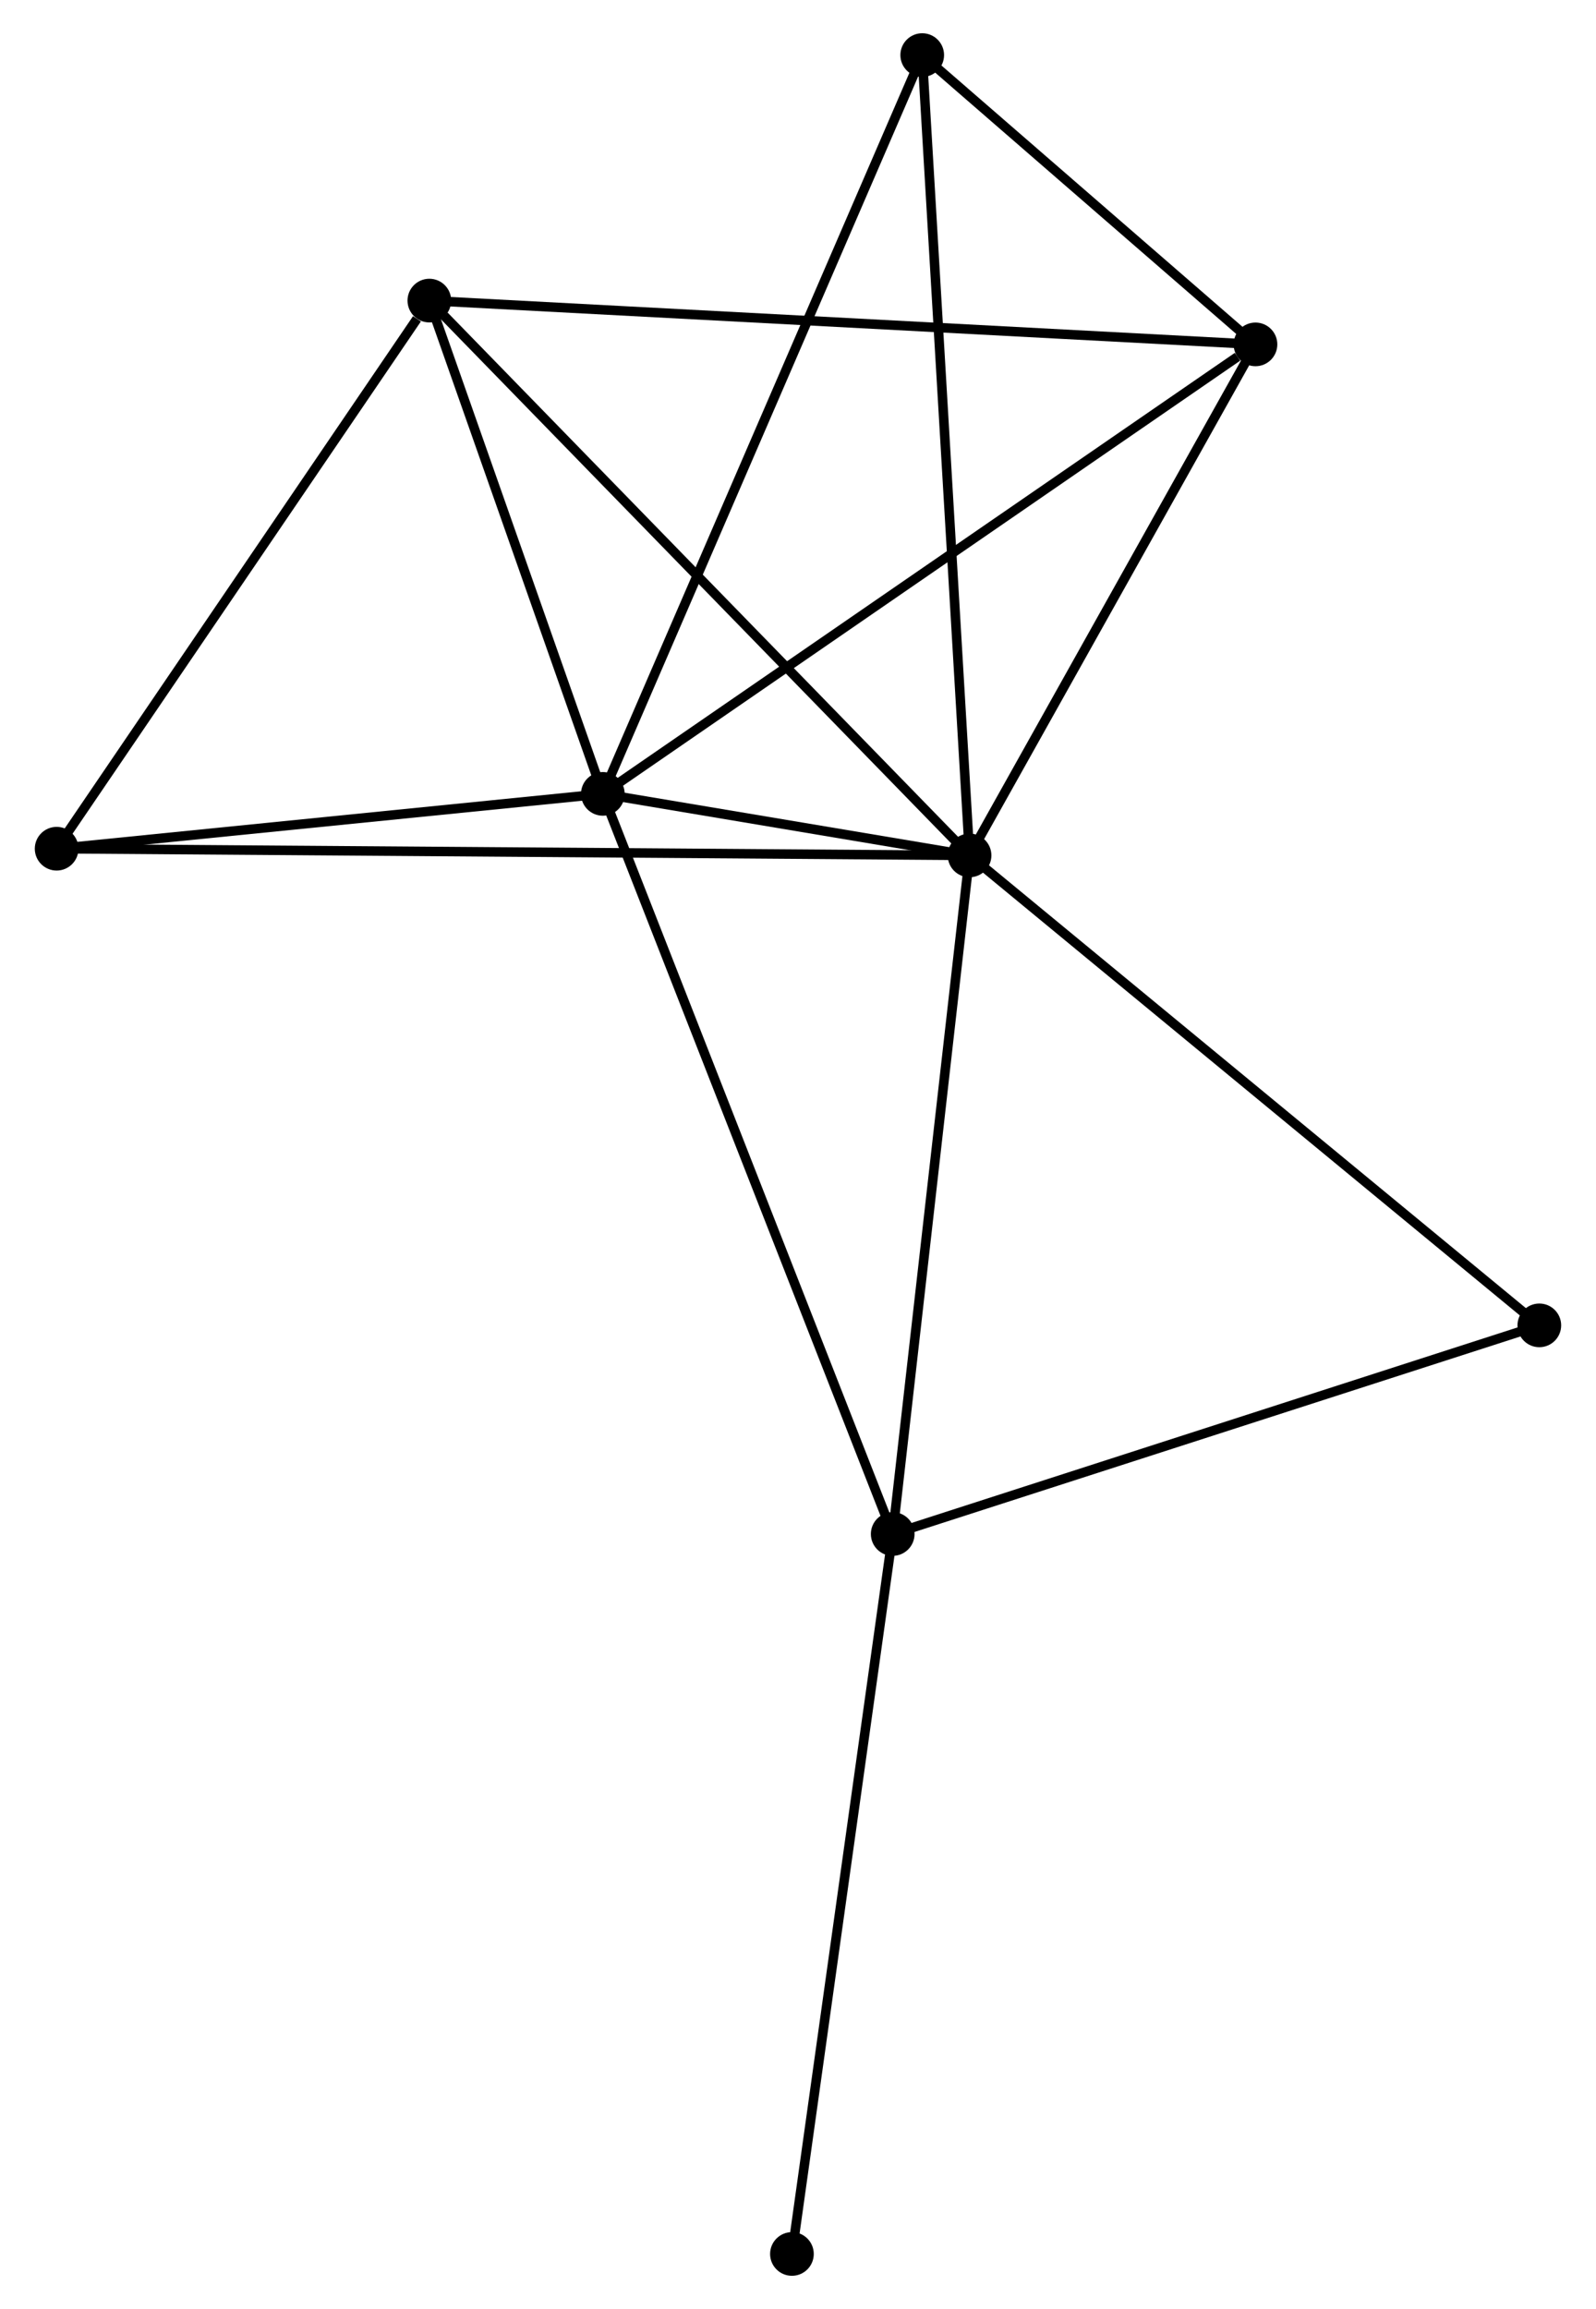 <?xml version="1.0" encoding="UTF-8" standalone="no"?>
<!DOCTYPE svg PUBLIC "-//W3C//DTD SVG 1.1//EN"
 "http://www.w3.org/Graphics/SVG/1.1/DTD/svg11.dtd">
<!-- Generated by graphviz version 2.36.0 (20140111.2315)
 -->
<!-- Title: %3 Pages: 1 -->
<svg width="168pt" height="243pt"
 viewBox="0.00 0.00 167.76 243.13" xmlns="http://www.w3.org/2000/svg" xmlns:xlink="http://www.w3.org/1999/xlink">
<g id="graph0" class="graph" transform="scale(1 1) rotate(0) translate(4 239.13)">
<title>%3</title>
<!-- 0 -->
<g id="node1" class="node"><title>0</title>
<ellipse fill="black" stroke="black" cx="97.948" cy="-149.059" rx="1.8" ry="1.8"/>
</g>
<!-- 1 -->
<g id="node2" class="node"><title>1</title>
<ellipse fill="black" stroke="black" cx="59.326" cy="-155.539" rx="1.8" ry="1.8"/>
</g>
<!-- 0&#45;&#45;1 -->
<g id="edge1" class="edge"><title>0&#45;&#45;1</title>
<path fill="none" stroke="black" d="M95.871,-149.408C89.103,-150.543 67.739,-154.127 61.228,-155.22"/>
</g>
<!-- 2 -->
<g id="node3" class="node"><title>2</title>
<ellipse fill="black" stroke="black" cx="89.855" cy="-77.607" rx="1.8" ry="1.8"/>
</g>
<!-- 0&#45;&#45;2 -->
<g id="edge2" class="edge"><title>0&#45;&#45;2</title>
<path fill="none" stroke="black" d="M97.714,-146.998C96.533,-136.564 91.222,-89.674 90.074,-79.541"/>
</g>
<!-- 3 -->
<g id="node4" class="node"><title>3</title>
<ellipse fill="black" stroke="black" cx="41.054" cy="-207.479" rx="1.8" ry="1.8"/>
</g>
<!-- 0&#45;&#45;3 -->
<g id="edge3" class="edge"><title>0&#45;&#45;3</title>
<path fill="none" stroke="black" d="M96.541,-150.504C88.739,-158.516 50.821,-197.45 42.62,-205.87"/>
</g>
<!-- 4 -->
<g id="node5" class="node"><title>4</title>
<ellipse fill="black" stroke="black" cx="128.061" cy="-202.868" rx="1.8" ry="1.8"/>
</g>
<!-- 0&#45;&#45;4 -->
<g id="edge4" class="edge"><title>0&#45;&#45;4</title>
<path fill="none" stroke="black" d="M98.95,-150.85C103.522,-159.019 122.381,-192.718 127.025,-201.015"/>
</g>
<!-- 5 -->
<g id="node6" class="node"><title>5</title>
<ellipse fill="black" stroke="black" cx="92.963" cy="-233.33" rx="1.8" ry="1.8"/>
</g>
<!-- 0&#45;&#45;5 -->
<g id="edge5" class="edge"><title>0&#45;&#45;5</title>
<path fill="none" stroke="black" d="M97.825,-151.143C97.135,-162.801 93.761,-219.851 93.082,-231.319"/>
</g>
<!-- 6 -->
<g id="node7" class="node"><title>6</title>
<ellipse fill="black" stroke="black" cx="1.8" cy="-149.765" rx="1.8" ry="1.8"/>
</g>
<!-- 0&#45;&#45;6 -->
<g id="edge6" class="edge"><title>0&#45;&#45;6</title>
<path fill="none" stroke="black" d="M95.94,-149.074C83.427,-149.166 16.278,-149.659 3.797,-149.75"/>
</g>
<!-- 7 -->
<g id="node8" class="node"><title>7</title>
<ellipse fill="black" stroke="black" cx="157.956" cy="-99.576" rx="1.8" ry="1.8"/>
</g>
<!-- 0&#45;&#45;7 -->
<g id="edge7" class="edge"><title>0&#45;&#45;7</title>
<path fill="none" stroke="black" d="M99.431,-147.836C107.661,-141.05 147.654,-108.071 156.305,-100.938"/>
</g>
<!-- 1&#45;&#45;2 -->
<g id="edge8" class="edge"><title>1&#45;&#45;2</title>
<path fill="none" stroke="black" d="M60.081,-153.612C64.304,-142.83 84.972,-90.071 89.127,-79.466"/>
</g>
<!-- 1&#45;&#45;3 -->
<g id="edge9" class="edge"><title>1&#45;&#45;3</title>
<path fill="none" stroke="black" d="M58.718,-157.267C55.944,-165.153 44.501,-197.682 41.683,-205.691"/>
</g>
<!-- 1&#45;&#45;4 -->
<g id="edge10" class="edge"><title>1&#45;&#45;4</title>
<path fill="none" stroke="black" d="M61.025,-156.709C70.452,-163.2 116.261,-194.742 126.169,-201.565"/>
</g>
<!-- 1&#45;&#45;5 -->
<g id="edge11" class="edge"><title>1&#45;&#45;5</title>
<path fill="none" stroke="black" d="M60.157,-157.462C64.811,-168.224 87.583,-220.888 92.161,-231.474"/>
</g>
<!-- 1&#45;&#45;6 -->
<g id="edge12" class="edge"><title>1&#45;&#45;6</title>
<path fill="none" stroke="black" d="M57.412,-155.347C48.678,-154.47 12.651,-150.854 3.78,-149.964"/>
</g>
<!-- 2&#45;&#45;7 -->
<g id="edge13" class="edge"><title>2&#45;&#45;7</title>
<path fill="none" stroke="black" d="M91.82,-78.241C101.764,-81.449 146.456,-95.866 156.113,-98.981"/>
</g>
<!-- 8 -->
<g id="node9" class="node"><title>8</title>
<ellipse fill="black" stroke="black" cx="79.241" cy="-1.8" rx="1.8" ry="1.8"/>
</g>
<!-- 2&#45;&#45;8 -->
<g id="edge14" class="edge"><title>2&#45;&#45;8</title>
<path fill="none" stroke="black" d="M89.593,-75.733C88.124,-65.245 80.939,-13.925 79.494,-3.608"/>
</g>
<!-- 3&#45;&#45;4 -->
<g id="edge15" class="edge"><title>3&#45;&#45;4</title>
<path fill="none" stroke="black" d="M42.871,-207.382C54.195,-206.782 114.96,-203.562 126.254,-202.963"/>
</g>
<!-- 3&#45;&#45;6 -->
<g id="edge16" class="edge"><title>3&#45;&#45;6</title>
<path fill="none" stroke="black" d="M39.748,-205.558C33.682,-196.639 8.32,-159.351 2.845,-151.301"/>
</g>
<!-- 4&#45;&#45;5 -->
<g id="edge17" class="edge"><title>4&#45;&#45;5</title>
<path fill="none" stroke="black" d="M126.553,-204.177C120.78,-209.187 100.123,-227.116 94.427,-232.059"/>
</g>
</g>
</svg>
